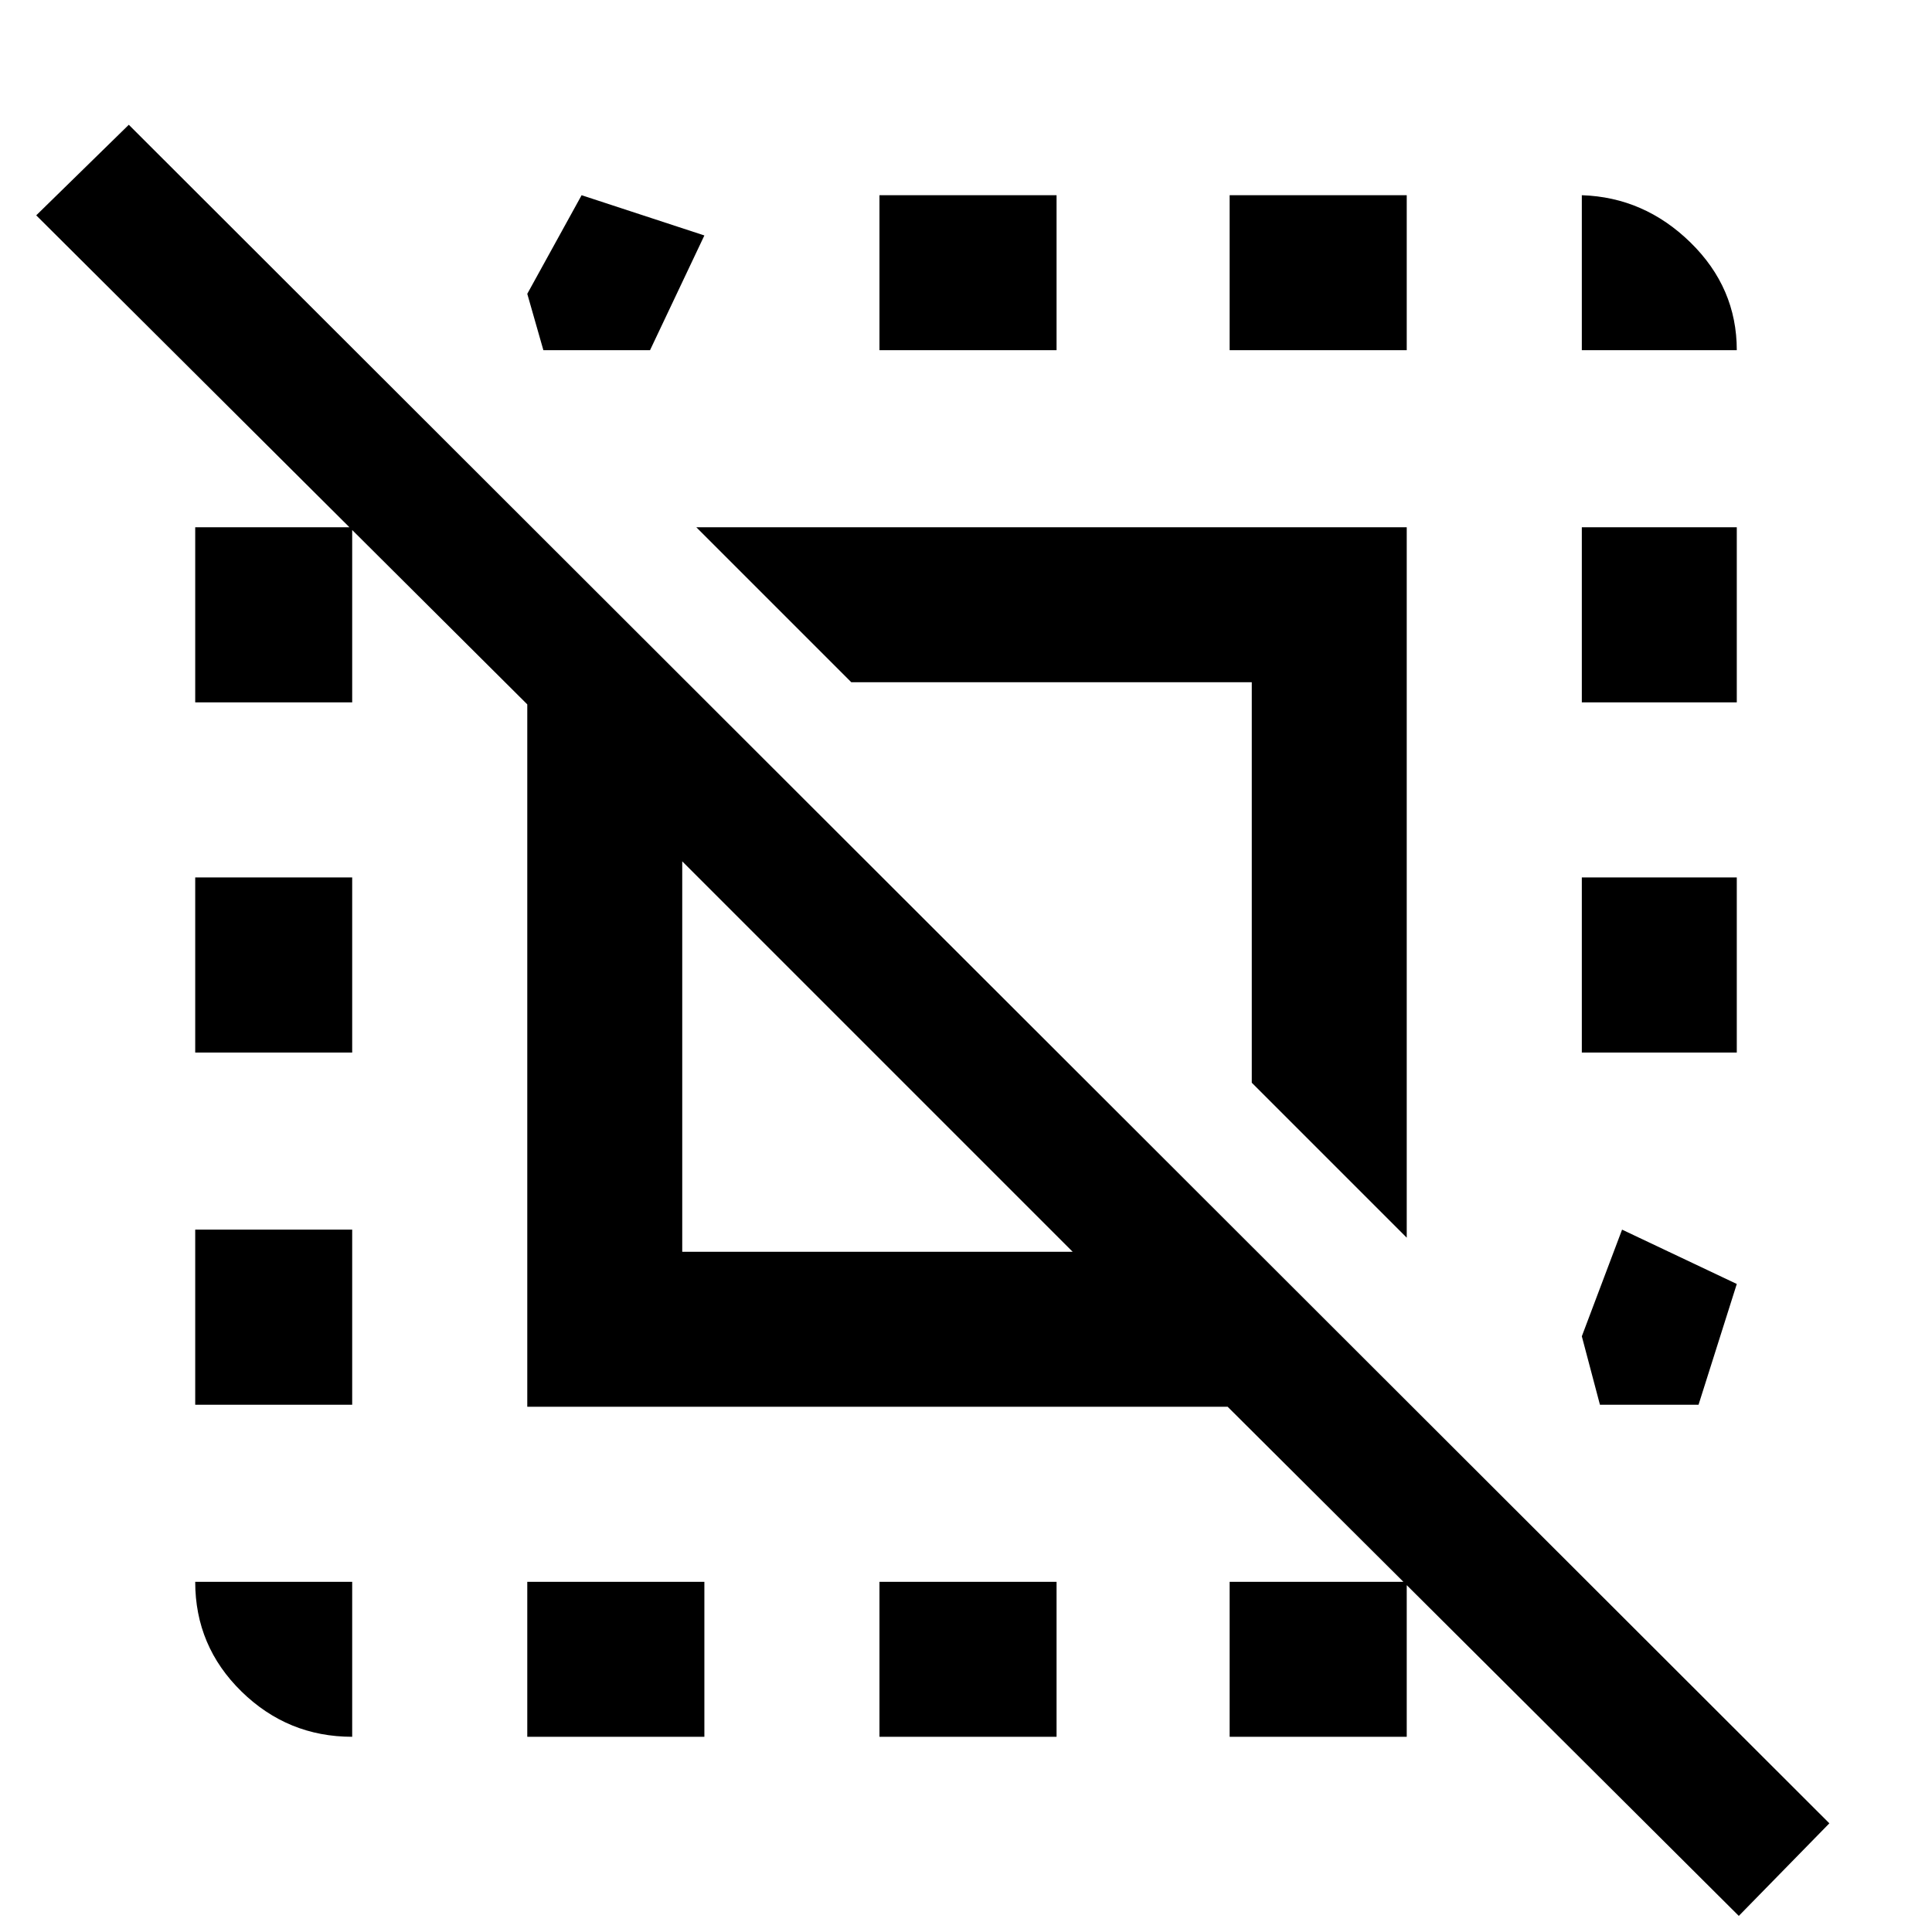 <svg xmlns="http://www.w3.org/2000/svg" height="48" width="48"><path d="M43.2 47.6 30.5 34.95H13.1V17.5L.9 5.35 3.2 3.1l42.25 42.2ZM8.75 43.15q-1.6 0-2.75-1.125T4.85 39.3h3.9Zm-3.9-8.25v-4.35h3.9v4.35Zm0-8.75V21.8h3.9v4.35Zm0-8.7V13.1h3.9v4.35Zm8.25 25.7V39.3h4.4v3.85Zm.4-34.45-.4-1.4 1.35-2.45 3.05 1-1.35 2.85Zm3.45 22.4h9.7l-9.7-9.7Zm18-.35L31.1 26.9v-9.95h-9.95L17.3 13.1h17.65Zm-13.1 12.4V39.3h4.4v3.85Zm0-34.45V4.85h4.4V8.7Zm8.7 34.45V39.3h4.4v3.85Zm0-34.45V4.85h4.4V8.7Zm9.2 26.2-.45-1.7 1-2.65 2.85 1.35-.95 3Zm-.45-8.75V21.8h3.85v4.35Zm0-8.7V13.1h3.85v4.35Zm0-8.75V4.85q1.55.05 2.7 1.175Q43.15 7.15 43.15 8.7Z"/></svg>